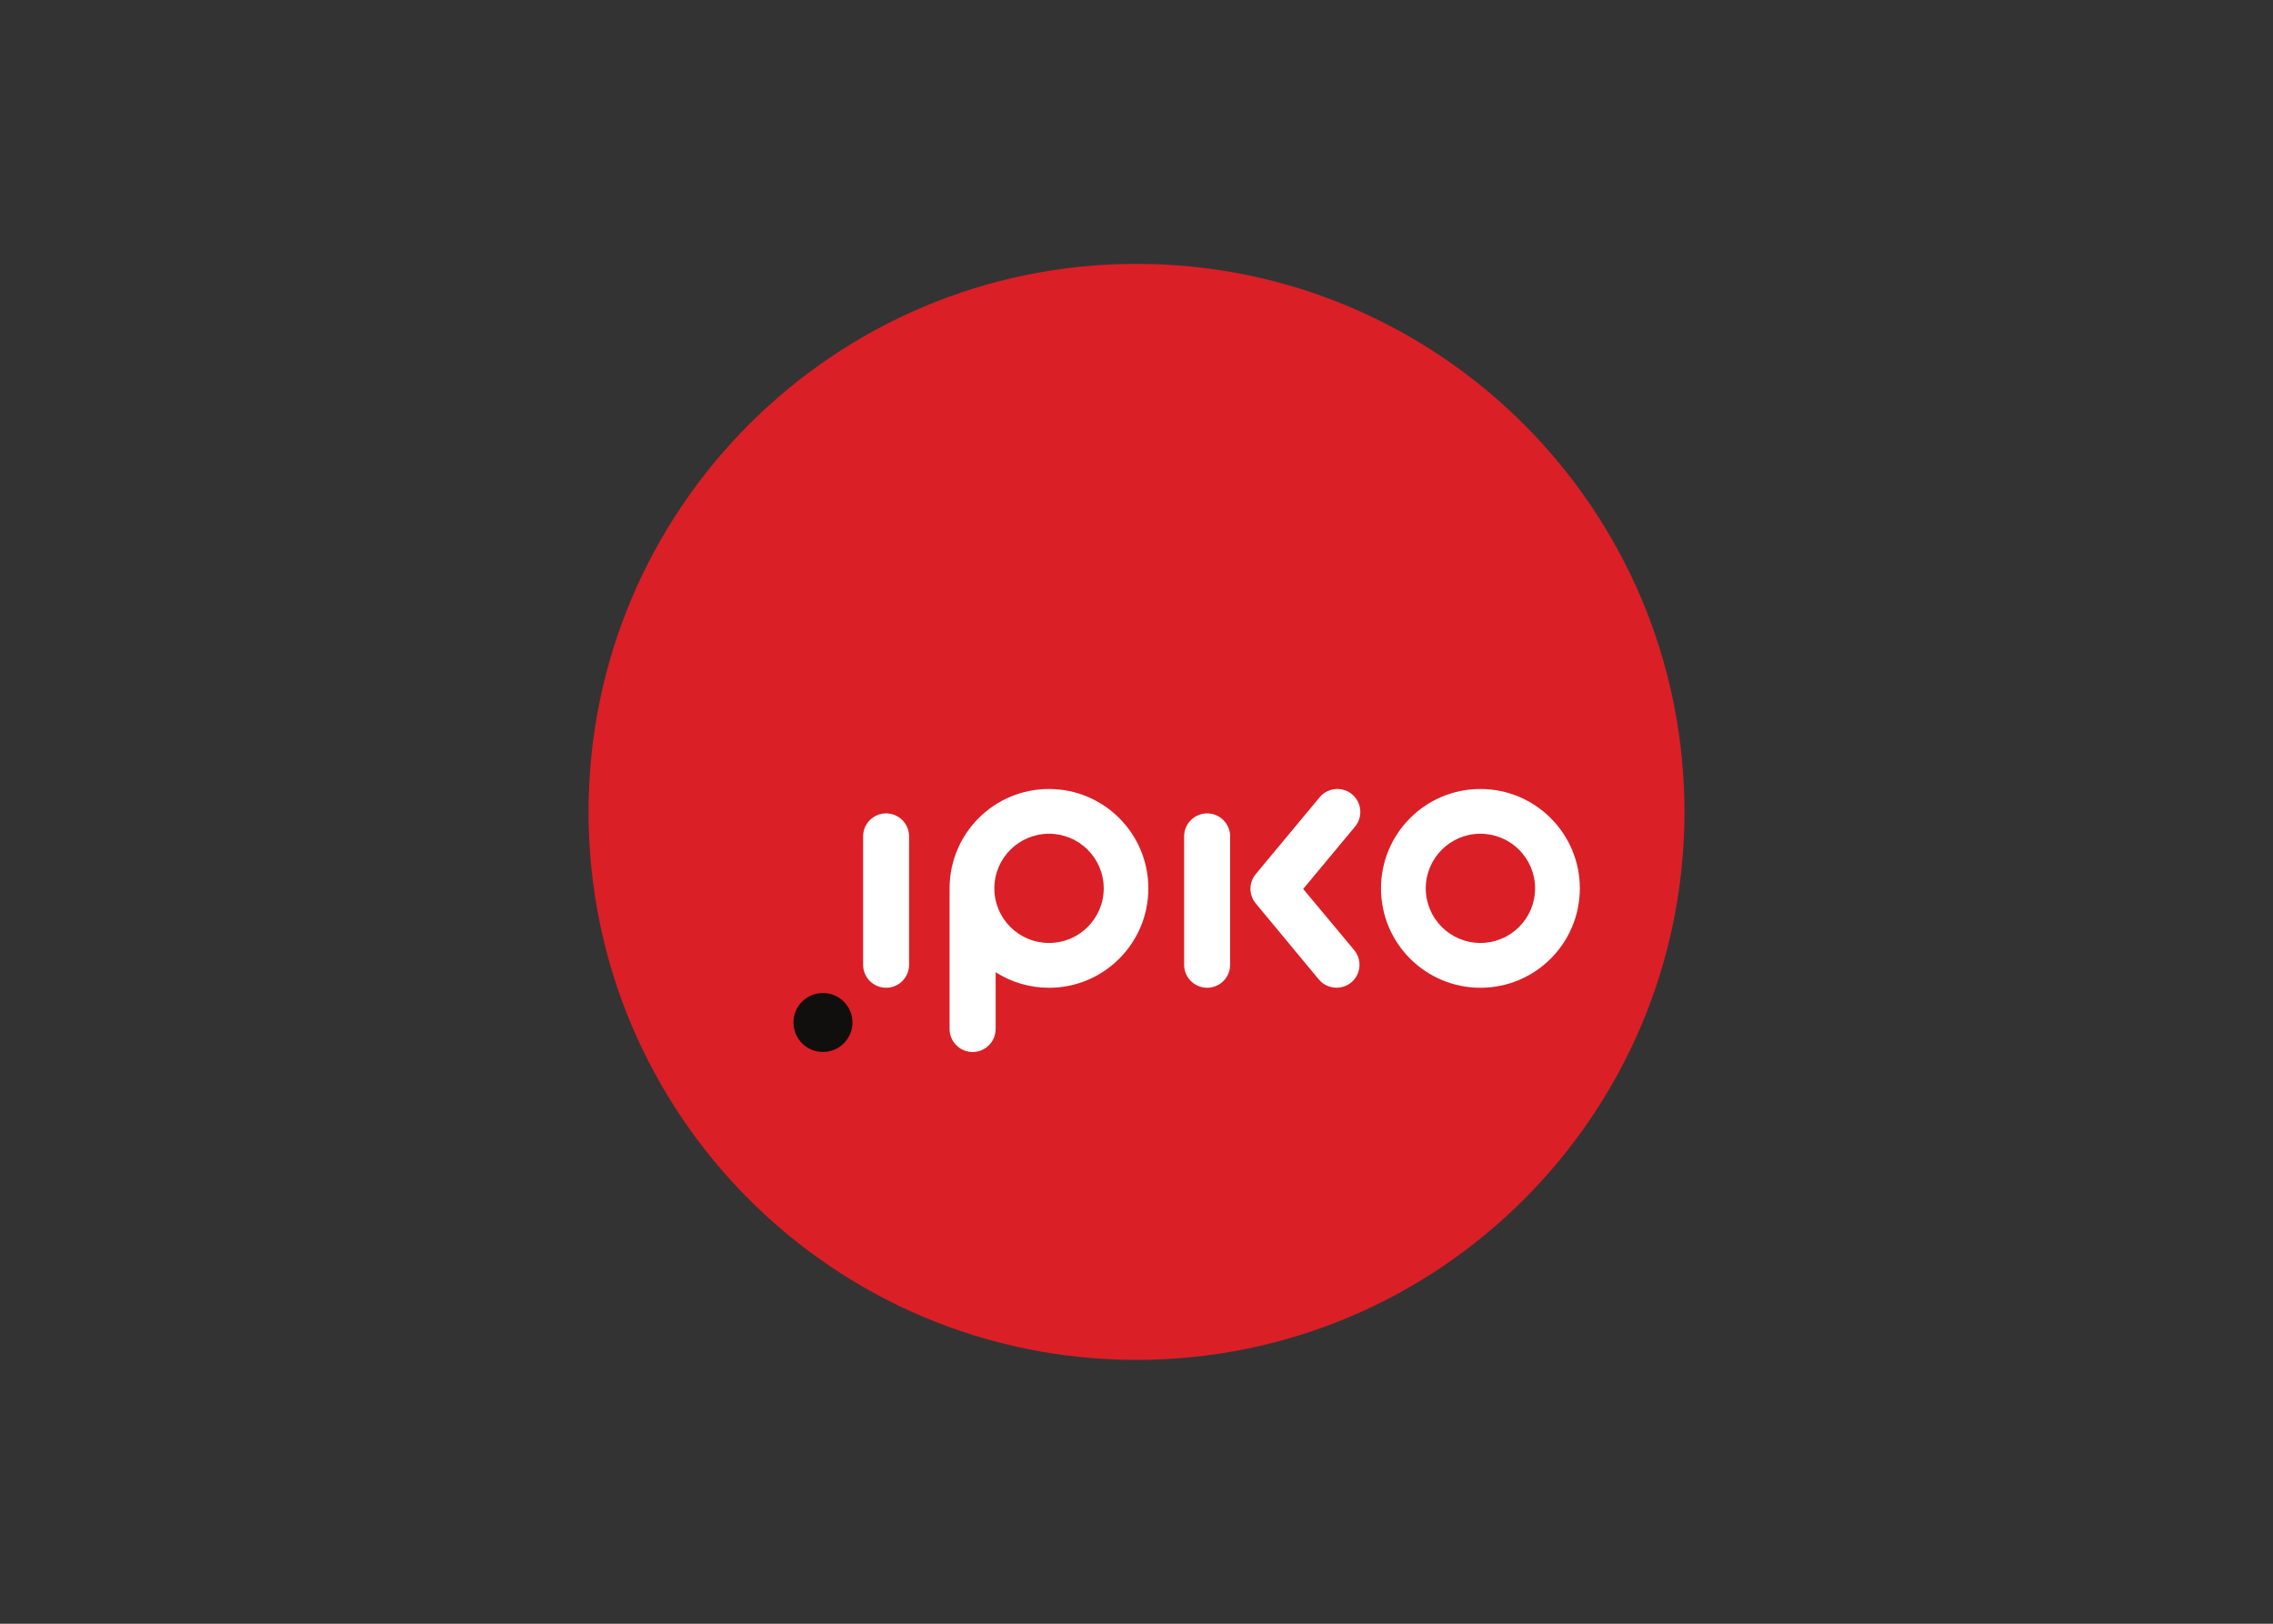<svg clip-rule="evenodd" fill-rule="evenodd" stroke-linejoin="round" stroke-miterlimit="2" viewBox="0 0 560 400" xmlns="http://www.w3.org/2000/svg"><rect x="0" y="0" width="560" height="400" fill="#333333" stroke="none"/><g fill-rule="nonzero"><path d="m415 200.01c0 74.554-60.451 134.99-134.995 134.99-74.574 0-135.005-60.436-135.005-134.99s60.431-135.01 135.005-135.01c74.544 0 134.995 60.456 134.995 135.01" fill="#db1f26"/><g fill="#fff"><path d="m303.071 237.669c0 3.123-2.537 5.66-5.675 5.66-3.119 0-5.661-2.537-5.661-5.66v-31.629c0-3.124 2.542-5.665 5.661-5.665 3.138 0 5.675 2.541 5.675 5.665z"/><path d="m321.063 218.987 12.759-15.336c2.015-2.396 1.68-5.971-.706-7.976-2.407-2.011-5.991-1.675-7.987.721l-15.737 18.921c-1.804 2.161-1.729 5.244.057 7.315l.005.009 15.471 18.65c2.006 2.382 5.58 2.712 7.982.728 2.406-2.01 2.717-5.585.707-7.991z"/><path d="m223.973 237.669c0 3.123-2.532 5.66-5.661 5.66-3.138 0-5.664-2.537-5.664-5.66v-31.629c0-3.124 2.526-5.665 5.664-5.665 3.129 0 5.661 2.541 5.661 5.665z"/><path d="m258.45 232.294c-7.435 0-13.471-6.011-13.471-13.456 0-7.43 6.036-13.451 13.471-13.451 7.434 0 13.476 6.021 13.476 13.451 0 7.445-6.042 13.456-13.476 13.456m0-37.932c-13.517 0-24.476 10.925-24.501 24.441v34.686c0 3.123 2.547 5.665 5.68 5.665 3.129 0 5.67-2.542 5.67-5.665v-13.988c3.796 2.422 8.308 3.83 13.151 3.83 13.511 0 24.47-10.954 24.47-24.49 0-13.511-10.959-24.475-24.47-24.475"/><path d="m364.729 232.294c-7.42 0-13.461-6.011-13.461-13.456 0-7.43 6.041-13.451 13.461-13.451 7.43 0 13.471 6.021 13.471 13.451 0 7.445-6.041 13.456-13.471 13.456m0-37.932c-13.521 0-24.49 10.965-24.49 24.476 0 13.536 10.969 24.49 24.49 24.49 13.526 0 24.495-10.954 24.495-24.49 0-13.511-10.969-24.476-24.495-24.476"/></g><path d="m210.019 251.887c0 4.006-3.253 7.264-7.274 7.264-4.011 0-7.264-3.258-7.264-7.264 0-4.026 3.253-7.264 7.264-7.264 4.021 0 7.274 3.238 7.274 7.264" fill="#110f0d"/></g></svg>
